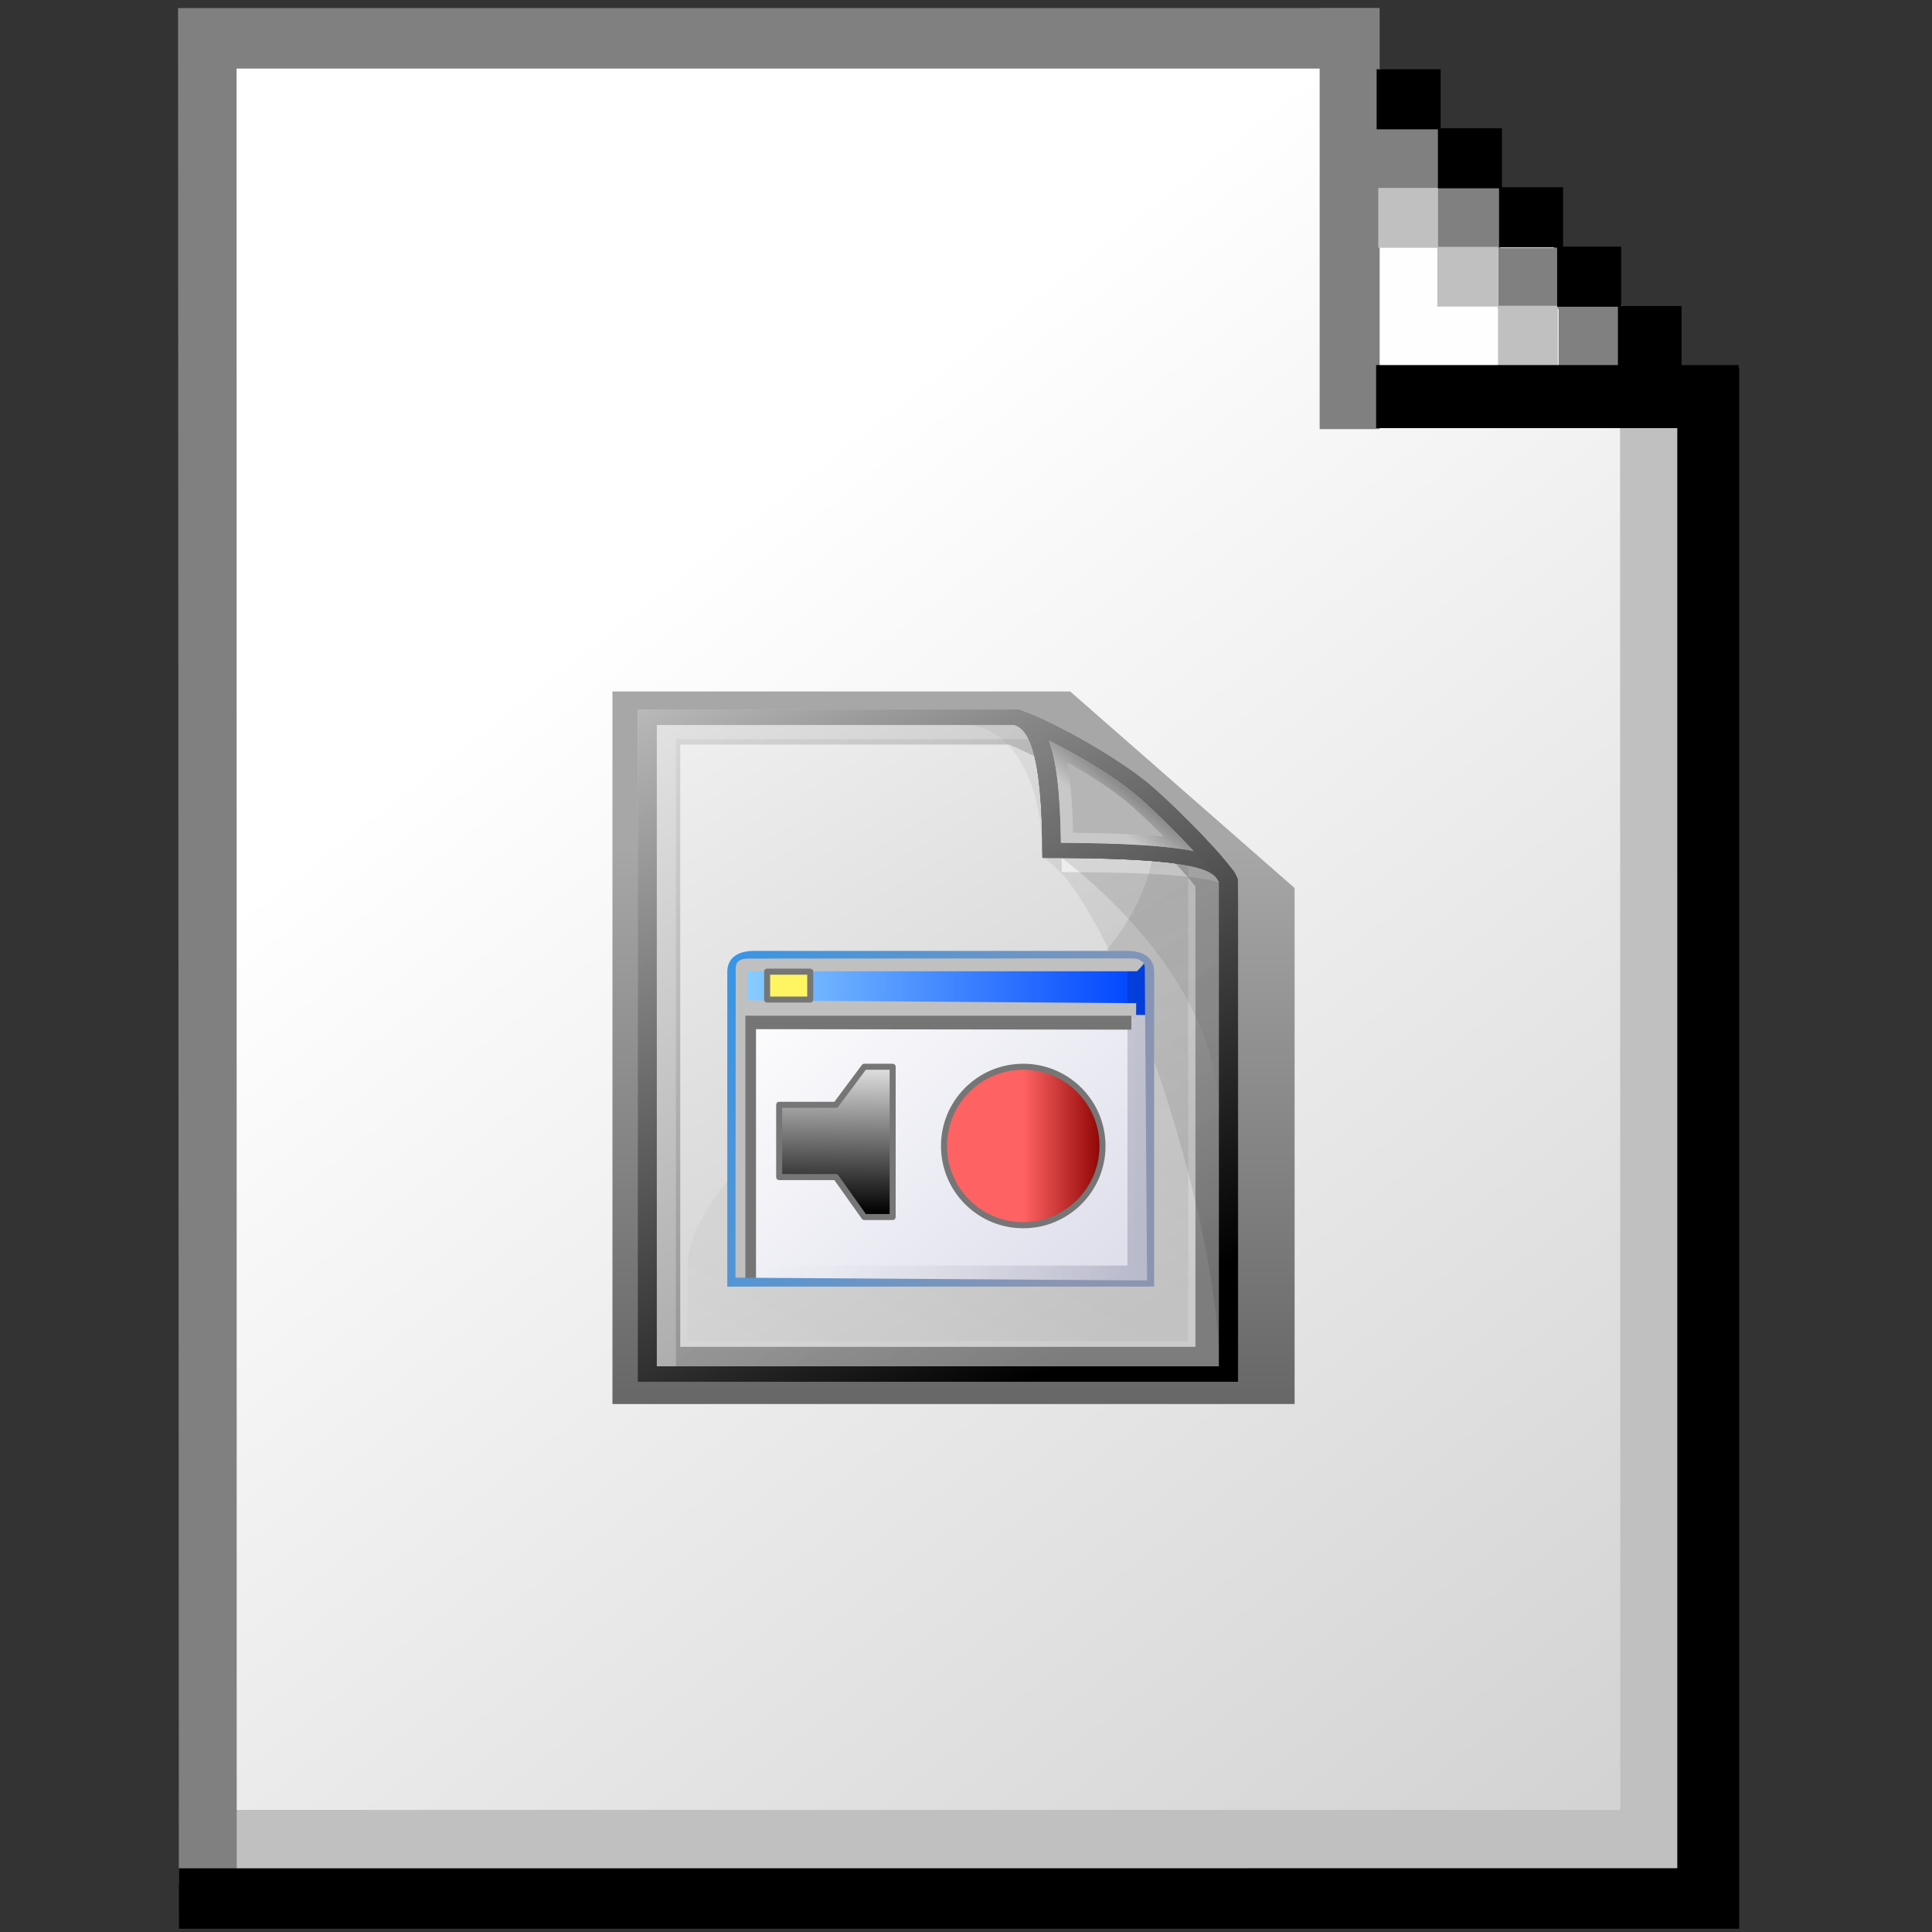 <?xml version="1.0" encoding="UTF-8" standalone="no"?>
<!-- Created with Inkscape (http://www.inkscape.org/) -->

<svg
   width="256mm"
   height="256mm"
   viewBox="0 0 256 256"
   version="1.1"
   id="svg1"
   inkscape:version="1.3.2 (091e20ef0f, 2023-11-25)"
   xml:space="preserve"
   sodipodi:docname="application-x-cpl-00.svg"
   xmlns:inkscape="http://www.inkscape.org/namespaces/inkscape"
   xmlns:sodipodi="http://sodipodi.sourceforge.net/DTD/sodipodi-0.dtd"
   xmlns:xlink="http://www.w3.org/1999/xlink"
   xmlns="http://www.w3.org/2000/svg"
   xmlns:svg="http://www.w3.org/2000/svg"
   xmlns:rdf="http://www.w3.org/1999/02/22-rdf-syntax-ns#"
   xmlns:cc="http://creativecommons.org/ns#"
   xmlns:dc="http://purl.org/dc/elements/1.1/"><rect x="0" y="0" width="256" height="256" fill="#333333" stroke="none"/><defs
     id="defs1"><linearGradient
       id="linearGradient1"
       inkscape:collect="always"><stop
         style="stop-color:#ffffff;stop-opacity:1;"
         offset="0"
         id="stop1" /><stop
         style="stop-color:#d2d2d2;stop-opacity:1;"
         offset="1"
         id="stop2" /></linearGradient><linearGradient
       inkscape:collect="always"
       xlink:href="#linearGradient1"
       id="linearGradient2"
       x1="86.911"
       y1="76.225"
       x2="217.362"
       y2="242.698"
       gradientUnits="userSpaceOnUse" /><linearGradient
       inkscape:collect="always"
       xlink:href="#linearGradient12"
       id="linearGradient13"
       x1="112.902"
       y1="98.117"
       x2="112.902"
       y2="175.401"
       gradientUnits="userSpaceOnUse"
       gradientTransform="matrix(1,0,0,0.969,0,5.412)" /><linearGradient
       id="linearGradient12"
       inkscape:collect="always"><stop
         style="stop-color:#a7a7a7;stop-opacity:1;"
         offset="0"
         id="stop12-7" /><stop
         style="stop-color:#666666;stop-opacity:1;"
         offset="1"
         id="stop13" /></linearGradient><linearGradient
       inkscape:collect="always"
       xlink:href="#aigrd1"
       id="linearGradient1-7"
       gradientUnits="userSpaceOnUse"
       x1="50.894"
       y1="166.696"
       x2="123.611"
       y2="53.465" /><linearGradient
       id="aigrd1"
       gradientUnits="userSpaceOnUse"
       x1="50.894"
       y1="166.696"
       x2="123.611"
       y2="53.465">
			<stop
   offset="0"
   style="stop-color:#FFFFFF"
   id="stop3-9" />
			<stop
   offset="1"
   style="stop-color:#8C8C8C"
   id="stop4-2" />
		</linearGradient><linearGradient
       inkscape:collect="always"
       xlink:href="#aigrd2"
       id="linearGradient2-1"
       gradientUnits="userSpaceOnUse"
       x1="114.98"
       y1="16.85"
       x2="90.17"
       y2="38.863" /><linearGradient
       id="aigrd2"
       gradientUnits="userSpaceOnUse"
       x1="114.98"
       y1="16.85"
       x2="90.17"
       y2="38.863">
			<stop
   offset="0"
   style="stop-color:#000000"
   id="stop5-8" />
			<stop
   offset="0.287"
   style="stop-color:#FFFFFF"
   id="stop6-8" />
			<stop
   offset="0.447"
   style="stop-color:#FFFFFF"
   id="stop7-8" />
			<stop
   offset="0.489"
   style="stop-color:#DDDDDD"
   id="stop8-6" />
			<stop
   offset="0.568"
   style="stop-color:#A3A3A3"
   id="stop9-8" />
			<stop
   offset="0.646"
   style="stop-color:#717171"
   id="stop10-3" />
			<stop
   offset="0.723"
   style="stop-color:#484848"
   id="stop11-8" />
			<stop
   offset="0.798"
   style="stop-color:#292929"
   id="stop12-3" />
			<stop
   offset="0.871"
   style="stop-color:#121212"
   id="stop13-3" />
			<stop
   offset="0.939"
   style="stop-color:#050505"
   id="stop14-3" />
			<stop
   offset="1"
   style="stop-color:#000000"
   id="stop15-8" />
		</linearGradient><linearGradient
       inkscape:collect="always"
       xlink:href="#aigrd3"
       id="linearGradient4"
       gradientUnits="userSpaceOnUse"
       x1="-9.575"
       y1="-40.623"
       x2="111.434"
       y2="127.907" /><linearGradient
       id="aigrd3"
       gradientUnits="userSpaceOnUse"
       x1="-9.575"
       y1="-40.623"
       x2="111.434"
       y2="127.907">
			<stop
   offset="0"
   style="stop-color:#FFFFFF"
   id="stop16-0" />
			<stop
   offset="1"
   style="stop-color:#000000"
   id="stop17-4" />
		</linearGradient><linearGradient
       inkscape:collect="always"
       xlink:href="#aigrd5"
       id="linearGradient8"
       gradientUnits="userSpaceOnUse"
       x1="-11.986"
       y1="-32.738"
       x2="159.964"
       y2="185.965" /><linearGradient
       id="aigrd5"
       gradientUnits="userSpaceOnUse"
       x1="-11.986"
       y1="-32.738"
       x2="159.964"
       y2="185.965">
			<stop
   offset="0"
   style="stop-color:#FFFFFF"
   id="stop18-9" />
			<stop
   offset="1"
   style="stop-color:#000000"
   id="stop19-0" />
		</linearGradient><linearGradient
       inkscape:collect="always"
       xlink:href="#aigrd6"
       id="linearGradient9"
       gradientUnits="userSpaceOnUse"
       gradientTransform="translate(3.269,2.906)"
       x1="54.35"
       y1="43.624"
       x2="240.212"
       y2="328.129" /><linearGradient
       id="aigrd6"
       gradientUnits="userSpaceOnUse"
       x1="54.35"
       y1="43.624"
       x2="240.212"
       y2="328.129"
       xlink:href="#linearGradient398"
       gradientTransform="translate(3.269,2.906)">
			<stop
   offset="0"
   style="stop-color:#FFFFFF"
   id="stop20-6" />
			<stop
   offset="1"
   style="stop-color:#000000"
   id="stop21-8" />
		</linearGradient><linearGradient
       id="linearGradient398"
       gradientUnits="userSpaceOnUse"
       x1="54.35"
       y1="43.624"
       x2="240.212"
       y2="328.129"
       spreadMethod="pad">
			<stop
   offset="0"
   style="stop-color:#FFFFFF"
   id="stop397" />
			<stop
   offset="1"
   style="stop-color:#808080;stop-opacity:1;"
   id="stop398" />
		</linearGradient><linearGradient
       inkscape:collect="always"
       xlink:href="#aigrd7"
       id="linearGradient8-5"
       gradientUnits="userSpaceOnUse"
       x1="-21.012"
       y1="-56.94"
       x2="129.074"
       y2="151.31" /><linearGradient
       id="aigrd7"
       gradientUnits="userSpaceOnUse"
       x1="-21.012"
       y1="-56.94"
       x2="129.074"
       y2="151.31">
			<stop
   offset="0"
   style="stop-color:#FFFFFF"
   id="stop22-7" />
			<stop
   offset="1"
   style="stop-color:#000000"
   id="stop23-9" />
		</linearGradient><linearGradient
       inkscape:collect="always"
       xlink:href="#aigrd8"
       id="linearGradient9-3"
       gradientUnits="userSpaceOnUse"
       x1="164.516"
       y1="191.966"
       x2="101.134"
       y2="1.162" /><linearGradient
       id="aigrd8"
       gradientUnits="userSpaceOnUse"
       x1="164.516"
       y1="191.966"
       x2="101.134"
       y2="1.162">
			<stop
   offset="0"
   style="stop-color:#FFFFFF"
   id="stop24-0" />
			<stop
   offset="1"
   style="stop-color:#000000"
   id="stop25-3" />
		</linearGradient><linearGradient
       inkscape:collect="always"
       xlink:href="#aigrd9"
       id="linearGradient10"
       gradientUnits="userSpaceOnUse"
       x1="140.928"
       y1="109.084"
       x2="114.049"
       y2="28.167" /><linearGradient
       id="aigrd9"
       gradientUnits="userSpaceOnUse"
       x1="140.928"
       y1="109.084"
       x2="114.049"
       y2="28.167">
			<stop
   offset="0"
   style="stop-color:#FFFFFF"
   id="stop26-3" />
			<stop
   offset="1"
   style="stop-color:#000000"
   id="stop27-3" />
		</linearGradient><linearGradient
       inkscape:collect="always"
       xlink:href="#aigrd10"
       id="linearGradient11"
       gradientUnits="userSpaceOnUse"
       x1="108.971"
       y1="22.131"
       x2="113.887"
       y2="17.215" /><linearGradient
       id="aigrd10"
       gradientUnits="userSpaceOnUse"
       x1="108.971"
       y1="22.131"
       x2="113.887"
       y2="17.215"
       xlink:href="#linearGradient364">
			<stop
   offset="0"
   style="stop-color:#FFFFFF"
   id="stop28-7" />
			<stop
   offset="0.471"
   style="stop-color:#898989"
   id="stop29-3" />
			<stop
   offset="1"
   style="stop-color:#000000"
   id="stop30-2" />
		</linearGradient><linearGradient
       id="linearGradient364"
       gradientUnits="userSpaceOnUse"
       x1="108.971"
       y1="22.131"
       x2="113.887"
       y2="17.215"
       spreadMethod="pad">
			<stop
   offset="0"
   style="stop-color:#FFFFFF"
   id="stop362" />
			<stop
   offset="0.398"
   style="stop-color:#898989"
   id="stop363" />
			<stop
   offset="1"
   style="stop-color:#000000"
   id="stop364" />
		</linearGradient><linearGradient
       id="SVGID_linearGradient2830_3"
       gradientUnits="userSpaceOnUse"
       gradientTransform="matrix(1.92,0,0,1.92,-3.12,4)"
       x1="120"
       y1="118"
       x2="4"
       y2="16">
<stop
   offset="0%"
   style="stop-color:rgb(223,223,236);stop-opacity: 1"
   id="stop14" />
<stop
   offset="100%"
   style="stop-color:rgb(255,255,255);stop-opacity: 1"
   id="stop15" />
</linearGradient><linearGradient
       id="SVGID_linearGradient3603_4"
       gradientUnits="userSpaceOnUse"
       gradientTransform="matrix(1.92,0,0,1.92,4.57,4)"
       x1="4"
       y1="113"
       x2="120"
       y2="113">
<stop
   offset="0%"
   style="stop-color:rgb(138,206,255);stop-opacity: 1"
   id="stop3" />
<stop
   offset="100%"
   style="stop-color:rgb(4,73,255);stop-opacity: 1"
   id="stop4" />
</linearGradient><linearGradient
       id="SVGID_linearGradient6659_5"
       gradientUnits="userSpaceOnUse"
       gradientTransform="matrix(1.92,0,0,1.92,4.57,4)"
       x1="4"
       y1="68"
       x2="124"
       y2="68">
<stop
   offset="0%"
   style="stop-color:rgb(200,199,212);stop-opacity: 0"
   id="stop5" />
<stop
   offset="100%"
   style="stop-color:rgb(0,5,41);stop-opacity: 0.173"
   id="stop9" />
</linearGradient><linearGradient
       id="SVGID_linearGradient2064_6"
       gradientUnits="userSpaceOnUse"
       gradientTransform="matrix(1.92,0,0,1.92,4.57,4)"
       x1="0"
       y1="8"
       x2="123.236"
       y2="52.112">
<stop
   offset="0%"
   style="stop-color:rgb(57,149,229);stop-opacity: 1"
   id="stop10" />
<stop
   offset="1"
   style="stop-color:#8b95b2;stop-opacity:1;"
   id="stop8-5" />
</linearGradient><linearGradient
       inkscape:collect="always"
       xlink:href="#aigrd11"
       id="linearGradient15"
       x1="98.893"
       y1="127.14"
       x2="98.685"
       y2="149.066"
       gradientUnits="userSpaceOnUse" /><linearGradient
       id="aigrd11"
       gradientUnits="userSpaceOnUse"
       x1="81.01"
       y1="52.613"
       x2="147.916"
       y2="-19.63"
       xlink:href="#linearGradient386">
			<stop
   offset="0"
   style="stop-color:#FFFFFF"
   id="stop31-6" />
			<stop
   offset="1"
   style="stop-color:#000000"
   id="stop32-5" />
		</linearGradient><linearGradient
       id="linearGradient386"
       gradientUnits="userSpaceOnUse"
       x1="81.01"
       y1="52.613"
       x2="147.916"
       y2="-19.63"
       spreadMethod="pad">
			<stop
   offset="0"
   style="stop-color:#fcfcfc;stop-opacity:1;"
   id="stop385" />
			<stop
   offset="1"
   style="stop-color:#000000"
   id="stop386" />
		</linearGradient><linearGradient
       id="linearGradient18"
       inkscape:collect="always"
       x1="113.09"
       y1="129.303"
       x2="134.891"
       y2="129.303"
       gradientUnits="userSpaceOnUse"><stop
         style="stop-color:#ff6262;stop-opacity:1;"
         offset="0"
         id="stop16" /><stop
         style="stop-color:#ff6262;stop-opacity:1;"
         offset="0.5"
         id="stop17" /><stop
         style="stop-color:#890000;stop-opacity:1;"
         offset="1"
         id="stop18" /></linearGradient><linearGradient
       inkscape:collect="always"
       xlink:href="#aigrd3"
       id="linearGradient3"
       gradientUnits="userSpaceOnUse"
       x1="-9.575"
       y1="-40.623"
       x2="111.434"
       y2="127.907" /><linearGradient
       inkscape:collect="always"
       xlink:href="#aigrd3"
       id="linearGradient5"
       gradientUnits="userSpaceOnUse"
       x1="-9.575"
       y1="-40.623"
       x2="111.434"
       y2="127.907" /><linearGradient
       inkscape:collect="always"
       xlink:href="#aigrd3"
       id="linearGradient6"
       gradientUnits="userSpaceOnUse"
       x1="-9.575"
       y1="-40.623"
       x2="111.434"
       y2="127.907" /><linearGradient
       inkscape:collect="always"
       xlink:href="#aigrd3"
       id="linearGradient7"
       gradientUnits="userSpaceOnUse"
       x1="-9.575"
       y1="-40.623"
       x2="111.434"
       y2="127.907" /></defs><sodipodi:namedview
     id="base"
     pagecolor="#ffffff"
     bordercolor="#000000"
     borderopacity="0.3"
     inkscape:pageopacity="0.0"
     inkscape:pageshadow="2"
     inkscape:zoom="0.98994949"
     inkscape:cx="505.07627"
     inkscape:cy="476.792"
     inkscape:document-units="mm"
     inkscape:showpageshadow="2"
     inkscape:pagecheckerboard="0"
     inkscape:deskcolor="#d1d1d1"
     inkscape:current-layer="svg1" /><g
     id="g2"
     style="display:inline"
     transform="matrix(0.992,0,0,0.992,-0.003,1.069)"
     inkscape:label="body"><path
       id="rect2"
       style="fill:url(#linearGradient2);stroke-width:0.447;stroke-linecap:round;stroke-linejoin:round;stroke-opacity:0.923"
       d="M 28.726,2.646 H 178.972 L 228.676,53.673 V 253.244 H 28.726 Z"
       sodipodi:nodetypes="cccccc"
       inkscape:label="bg" /><path
       id="rect3"
       style="fill:#c0c0c0;stroke-width:0.447;stroke-linecap:round;stroke-linejoin:round;stroke-opacity:0.923"
       d="M 30.522,240.676 H 216.437 l -0.04,-190.983 8.713,-0.004 0.023,199.775 -194.611,0.283 z"
       sodipodi:nodetypes="ccccccc" /><path
       id="rect1"
       style="fill:#808080;stroke-width:0.447;stroke-linecap:round;stroke-linejoin:round;stroke-opacity:0.923"
       d="M 23.787,0 H 184.082 V 8.085 H 31.605 l 0.017,242.397 -7.734,-0.017 z"
       sodipodi:nodetypes="ccccccc" /><path
       id="rect4"
       style="stroke-width:0.447;stroke-linecap:round;stroke-linejoin:round;stroke-opacity:0.923"
       d="m 224.045,48.097 h 8.268 V 256.551 H 23.919 l -0.029,-8.068 200.156,-0.017 z"
       sodipodi:nodetypes="ccccccc" /></g><g
     id="g5"
     inkscape:label="corner"
     style="display:inline"><rect
       style="opacity:1;fill:#fefefe;fill-opacity:1;stroke:none;stroke-width:0.447;stroke-linecap:round;stroke-linejoin:round;stroke-opacity:0.923"
       id="rect16"
       width="16.036"
       height="15.903"
       x="182.679"
       y="32.807"
       inkscape:label="white" /><path
       id="rect6"
       style="opacity:1;fill:#808080;fill-opacity:1;stroke:none;stroke-width:0.447;stroke-linecap:round;stroke-linejoin:round;stroke-opacity:0.923"
       inkscape:label="gray"
       d="M 174.861,1.069 V 56.862 h 7.951 V 24.956 h 7.617 v 7.951 h 8.085 v 8.018 h 8.018 v 7.617 h 8.352 v -8.085 h -8.018 v -7.617 h -8.085 v -8.018 h -8.151 v -7.951 h -7.818 V 1.069 Z" /><path
       id="rect14"
       style="opacity:1;fill:#c0c0c0;fill-opacity:1;stroke:none;stroke-width:0.447;stroke-linecap:round;stroke-linejoin:round;stroke-opacity:0.923"
       d="m 182.629,24.915 v 7.918 h 7.824 v 7.793 h 8.043 v 7.807 h 7.918 v -7.918 h -7.91 v -7.807 h -7.957 v -7.793 z"
       inkscape:label="lgray" /><path
       id="rect5"
       style="opacity:1;fill:#000000;fill-opacity:1;stroke:none;stroke-width:0.447;stroke-linecap:round;stroke-linejoin:round;stroke-opacity:0.923"
       d="m 182.413,9.174 v 7.961 h 8.118 v 7.818 h 8.101 v 7.818 h 7.697 v 7.872 h 8.054 v 7.734 h -32.039 v 8.352 h 48.042 v -8.352 h -7.567 v -7.818 h -8.007 v -7.878 h -7.697 v -7.872 h -8.102 v -7.818 h -8.118 V 9.174 Z"
       inkscape:label="black"
       sodipodi:nodetypes="ccccccccccccccccccccccccc" /></g><g
     id="g1-6"
     transform="translate(11.596,11.649)"
     style="display:inline"><path
       id="rect11"
       style="fill:url(#linearGradient13);fill-rule:evenodd;stroke-width:0.584;stroke-linecap:round;stroke-linejoin:round;stroke-miterlimit:2.1"
       d="m 69.556,79.972 h 60.651 l 29.738,26.047 v 68.374 H 69.556 Z"
       sodipodi:nodetypes="cccccc" /><g
       inkscape:label="Paper"
       id="layer1-9"
       transform="matrix(0.424,0,0,0.351,63.189,81.836)"><g
         id="g54-3"
         style="clip-rule:nonzero;display:inline;fill:#00009f;fill-rule:nonzero;stroke:#ffffff;stroke-width:0;stroke-miterlimit:4"
         inkscape:label="Gray Letter"
         transform="matrix(1.85,0,0,1.85,-34.306,-0.075)"><path
           style="display:none;opacity:0.15;fill:#000000;stroke:none"
           d="m 137.525,40.665 -0.104,-0.275 c -0.049,-0.152 -0.11,-0.316 -0.194,-0.501 -0.212,-0.52 -0.472,-1.007 -0.797,-1.462 C 133.456,33.559 125.261,23.921 122.351,21.05 116.353,15.133 105.404,8.003 101.287,6.404 101.262,6.392 101.236,6.378 101.211,6.366 l -0.635,-0.293 h -0.548 -0.153 c -4.105,0 -63.664,0 -63.664,0 v 137.109 h 101.314 c 0,0 0,-99.767 0,-102.288 0,-0.064 -0.012,-0.143 -0.027,-0.223 0.014,-0.003 0.027,-0.006 0.027,-0.006 z"
           id="path2-1" /><path
           style="display:inline;fill:#ffffff;stroke:none"
           d="m 132.286,35.495 -0.103,-0.275 c -0.049,-0.152 -0.111,-0.316 -0.195,-0.501 -0.213,-0.52 -0.472,-1.007 -0.797,-1.462 C 128.217,28.39 120.021,18.751 117.112,15.88 111.115,9.963 100.164,2.834 96.049,1.234 96.023,1.222 95.998,1.208 95.971,1.196 L 95.337,0.902 h -0.548 -0.153 c -4.104,0 -63.665,0 -63.665,0 v 137.11 h 101.315 c 0,0 0,-99.768 0,-102.288 0,-0.065 -0.013,-0.144 -0.028,-0.224 0.016,-0.003 0.028,-0.006 0.028,-0.006 z"
           id="path3-9" /><path
           style="display:inline;opacity:0.2;fill:url(#linearGradient1-7);stroke:none"
           d="m 80.369,69.414 c -19.646,4.394 -41.016,31.927 -41.016,44.458 0,0 0,8.855 0,15.869 8.81,0 75.74,0 84.549,0 0,-9.088 0,-95.466 0,-99.098 -0.498,-0.172 -4.514,-0.291 -5.809,-0.518 -2.99,19.761 -18.076,34.895 -37.725,39.288 z"
           id="path4-4" /><path
           style="display:inline;fill:url(#linearGradient2-1);stroke:none"
           d="m 94.636,4.003 c 1.913,0.885 4.661,3.907 4.661,27.124 25.887,0 28.861,2.291 29.846,4.921 0,0.062 3.144,-0.554 3.144,-0.554 l -0.194,-0.52 C 130.372,30.371 125.514,28.216 102.421,28.041 102.206,8.113 99.874,3.001 95.972,1.194 L 95.338,0.9 h -0.701 c 0,0 -0.09,3.102 0,3.102 z"
           id="path15-7" /><path
           style="display:inline;fill:url(#linearGradient3);stroke:none"
           d="m 132.286,35.495 -0.103,-0.275 c -0.049,-0.152 -0.111,-0.316 -0.195,-0.501 -0.213,-0.52 -0.472,-1.007 -0.797,-1.462 C 128.217,28.39 120.021,18.751 117.112,15.88 111.115,9.963 100.164,2.834 96.049,1.234 96.023,1.222 95.998,1.208 95.971,1.196 L 95.337,0.902 h -0.548 -0.153 c -4.104,0 -63.665,0 -63.665,0 v 137.11 h 101.315 c 0,0 0,-99.768 0,-102.288 0,-0.065 -0.013,-0.144 -0.028,-0.224 0.016,-0.003 0.028,-0.006 0.028,-0.006 z m -7.434,-5.749 c -4.344,-1.067 -11.244,-1.618 -22.432,-1.703 -0.113,-10.495 -0.814,-16.877 -2.021,-20.834 4.297,2.598 10.059,6.491 14.49,10.865 2.277,2.248 6.644,7.38 9.963,11.673 z m 4.291,105.164 c -5.715,0 -89.314,0 -95.027,0 0,-5.788 0,-125.117 0,-130.906 5.682,0 59.672,0 60.521,0 1.913,0.885 4.661,3.907 4.661,27.124 22.803,0 27.826,1.777 29.371,4 0.212,0.362 0.387,0.688 0.475,0.921 0,0.626 0,93.048 0,98.861 z"
           id="path17-8-8" /><path
           style="display:inline;fill:url(#linearGradient5);stroke:none"
           d="m 132.286,35.495 -0.103,-0.275 c -0.049,-0.152 -0.111,-0.316 -0.195,-0.501 -0.213,-0.52 -0.472,-1.007 -0.797,-1.462 C 128.217,28.39 120.021,18.751 117.112,15.88 111.115,9.963 100.164,2.834 96.049,1.234 96.023,1.222 95.998,1.208 95.971,1.196 L 95.337,0.902 h -0.548 -0.153 c -4.104,0 -63.665,0 -63.665,0 v 137.11 h 101.315 c 0,0 0,-99.768 0,-102.288 0,-0.065 -0.013,-0.144 -0.028,-0.224 0.016,-0.003 0.028,-0.006 0.028,-0.006 z m -7.434,-5.749 c -4.344,-1.067 -11.244,-1.618 -22.432,-1.703 -0.113,-10.495 -0.814,-16.877 -2.021,-20.834 4.297,2.598 10.059,6.491 14.49,10.865 2.277,2.248 6.644,7.38 9.963,11.673 z m 4.291,105.164 c -5.715,0 -89.314,0 -95.027,0 0,-5.788 0,-125.117 0,-130.906 5.682,0 59.672,0 60.521,0 1.913,0.885 4.661,3.907 4.661,27.124 22.803,0 27.826,1.777 29.371,4 0.212,0.362 0.387,0.688 0.475,0.921 0,0.626 0,93.048 0,98.861 z"
           id="path18-4" /><path
           style="display:inline;fill:url(#linearGradient6);stroke:none"
           d="m 132.286,35.495 -0.103,-0.275 c -0.049,-0.152 -0.111,-0.316 -0.195,-0.501 -0.213,-0.52 -0.472,-1.007 -0.797,-1.462 C 128.217,28.39 120.021,18.751 117.112,15.88 111.115,9.963 100.164,2.834 96.049,1.234 96.023,1.222 95.998,1.208 95.971,1.196 L 95.337,0.902 h -0.548 -0.153 c -4.104,0 -63.665,0 -63.665,0 v 137.11 h 101.315 c 0,0 0,-99.768 0,-102.288 0,-0.065 -0.013,-0.144 -0.028,-0.224 0.016,-0.003 0.028,-0.006 0.028,-0.006 z m -7.434,-5.749 c -4.344,-1.067 -11.244,-1.618 -22.432,-1.703 -0.113,-10.495 -0.814,-16.877 -2.021,-20.834 4.297,2.598 10.059,6.491 14.49,10.865 2.277,2.248 6.644,7.38 9.963,11.673 z m 4.291,105.164 c -5.715,0 -89.314,0 -95.027,0 0,-5.788 0,-125.117 0,-130.906 5.682,0 59.672,0 60.521,0 1.913,0.885 4.661,3.907 4.661,27.124 22.803,0 27.826,1.777 29.371,4 0.212,0.362 0.387,0.688 0.475,0.921 0,0.626 0,93.048 0,98.861 z"
           id="path19-5" /><path
           style="display:inline;opacity:0.2;fill:url(#linearGradient4);stroke:none"
           d="m 132.412,137.816 c -5.715,0 -89.314,0 -95.027,0 0,-5.788 0,-125.117 0,-130.906 5.682,0 59.672,0 60.521,0 1.913,0.885 4.661,3.907 4.661,27.124 22.803,0 27.826,1.777 29.371,4 0.212,0.362 0.387,0.688 0.475,0.921 0,0.626 0,93.048 0,98.861 z"
           id="path21-0" /><path
           style="display:inline;opacity:0.39;fill:url(#linearGradient7);stroke:none"
           d="m 34.115,4.003 c 0,5.789 0,125.118 0,130.906 5.713,0 89.313,0 95.027,0 0,-5.813 0,-98.235 0,-98.861 -0.984,-2.63 -10.486,-14.257 -14.254,-17.976 -7.334,-7.239 -18.34,-13.184 -20.253,-14.069 -0.849,0 -54.839,0 -60.521,0 z m 59.574,4 c 2.879,1.481 12.113,6.722 18.39,12.916 3.54,3.494 11.307,13.091 13.063,16.067 0,1.764 0,86.63 0,93.923 -7.018,0 -80.01,0 -87.027,0 0,-7.282 0,-115.624 0,-122.906 6.859,0 53.862,0 55.574,0 z"
           id="path23-3" /><path
           style="display:inline;opacity:0.12;fill:url(#linearGradient8-5);stroke:none"
           d="m 129.143,134.91 c 0,-31.763 -18.516,-97.116 -29.846,-103.782 0,-19.545 -7.322,-27.085 -12.816,-27.085 1.915,0 3.721,-0.039 8.155,-0.039 20.007,10.022 28.294,23.399 34.032,31.124 0.212,0.362 0.387,0.688 0.475,0.921 0,0.626 0,93.048 0,98.861 z"
           id="path25-6" /><path
           style="display:inline;opacity:0.12;fill:url(#linearGradient9-3);stroke:none"
           d="m 129.143,83.819 c 0,-8.586 -2.187,-16.566 -5.312,-23.592 -7.189,-16.164 -19.346,-27.275 -21.271,-29.087 1.193,0.01 2.332,0.024 3.418,0.046 3.392,0.063 6.274,0.179 8.729,0.338 4.133,0.268 7.049,0.659 9.126,1.14 2.927,0.677 4.187,1.531 4.835,2.464 0.212,0.362 0.387,0.688 0.475,0.921 0,0.626 0,41.958 0,47.771 z"
           id="path27-7-1" /><path
           style="display:inline;fill:#ffffff;stroke:none"
           d="m 124.852,29.746 c -4.344,-1.067 -11.244,-1.618 -22.432,-1.703 -0.113,-10.495 -0.814,-16.877 -2.021,-20.834 4.297,2.598 10.059,6.491 14.49,10.865 2.277,2.248 6.644,7.38 9.963,11.673 z"
           id="path28-0" /><path
           style="display:inline;opacity:0.29;fill:url(#linearGradient10);stroke:none"
           d="m 124.852,29.746 c -4.344,-1.067 -11.244,-1.618 -22.432,-1.703 -0.113,-10.495 -0.814,-16.877 -2.021,-20.834 4.297,2.598 10.059,6.491 14.49,10.865 2.277,2.248 6.644,7.38 9.963,11.673 z"
           id="path30-6" /><path
           style="display:inline;opacity:0.25;fill:url(#linearGradient11);stroke:none"
           d="m 124.852,29.746 c -4.344,-1.067 -11.244,-1.618 -22.432,-1.703 -0.113,-10.495 -0.814,-16.877 -2.021,-20.834 4.297,2.598 10.059,6.491 14.49,10.865 2.277,2.248 6.644,7.38 9.963,11.673 z m -20.373,-3.745 c 6.457,0.088 11.459,0.345 15.345,0.8 -2.475,-3.001 -4.942,-5.813 -6.417,-7.266 -3.025,-2.988 -6.644,-5.68 -9.925,-7.88 0.558,3.677 0.882,8.39 0.997,14.346 z"
           id="path32-3" /></g></g><g
       transform="matrix(0.23,0,0,0.206,113.055,136.591)"
       id="g9">
<g
   vector-effect="non-scaling-stroke"
   id="g8-2">
		<g
   transform="scale(1,0.88)"
   id="rect5946">
<linearGradient
   id="linearGradient23"
   gradientUnits="userSpaceOnUse"
   gradientTransform="matrix(1.92,0,0,1.92,-3.12,4)"
   x1="120"
   y1="118"
   x2="4"
   y2="16">
<stop
   offset="0%"
   style="stop-color:rgb(223,223,236);stop-opacity: 1"
   id="stop22" />
<stop
   offset="100%"
   style="stop-color:rgb(255,255,255);stop-opacity: 1"
   id="stop23" />
</linearGradient>
<path
   style="opacity:1;fill:url(#SVGID_linearGradient2830_3);fill-rule:nonzero;stroke:none;stroke-width:7.676;stroke-linecap:butt;stroke-linejoin:miter;stroke-miterlimit:4;stroke-dasharray:none;stroke-dashoffset:0"
   vector-effect="non-scaling-stroke"
   transform="translate(-127.53,-126.67)"
   d="M 8.411,11.664 12.253,7.83 H 242.803 l 3.842,3.834 V 245.513 H 8.411 Z"
   stroke-linecap="round"
   id="path2-5" />
</g>
		<g
   transform="matrix(1,0,0,0.88,0,-90.73)"
   id="rect2836">
<linearGradient
   id="linearGradient25"
   gradientUnits="userSpaceOnUse"
   gradientTransform="matrix(1.92,0,0,1.92,4.57,4)"
   x1="4"
   y1="113"
   x2="120"
   y2="113">
<stop
   offset="0%"
   style="stop-color:rgb(138,206,255);stop-opacity: 1"
   id="stop24" />
<stop
   offset="100%"
   style="stop-color:rgb(4,73,255);stop-opacity: 1"
   id="stop25" />
</linearGradient>
<path
   style="opacity:1;fill:url(#SVGID_linearGradient3603_4);fill-rule:nonzero;stroke:none;stroke-width:7.676;stroke-linecap:butt;stroke-linejoin:miter;stroke-miterlimit:4;stroke-dasharray:none;stroke-dashoffset:0"
   vector-effect="non-scaling-stroke"
   transform="translate(-127.53,-23.16)"
   d="m 8.411,16.196 c 0,-4.32 6.165,-8.366 7.794,-8.366 72.403,0 226.598,0 226.598,0 l 3.842,3.834 V 50.403 H 8.411 c 0,0 0,-23.864 0,-34.207 z"
   stroke-linecap="round"
   id="path4-5"
   sodipodi:nodetypes="ssccccs" />
</g>
		<g
   transform="scale(1,0.88)"
   id="path4363">
<linearGradient
   id="linearGradient27"
   gradientUnits="userSpaceOnUse"
   gradientTransform="matrix(1.92,0,0,1.92,4.57,4)"
   x1="4"
   y1="68"
   x2="124"
   y2="68">
<stop
   offset="0%"
   style="stop-color:rgb(200,199,212);stop-opacity: 0"
   id="stop26" />
<stop
   offset="100%"
   style="stop-color:rgb(0,5,41);stop-opacity: 0.173"
   id="stop27" />
</linearGradient>
<path
   style="opacity:1;fill:url(#SVGID_linearGradient6659_5);fill-rule:evenodd;stroke:none;stroke-width:0.64;stroke-linecap:butt;stroke-linejoin:miter;stroke-miterlimit:4;stroke-dasharray:none;stroke-dashoffset:0"
   vector-effect="non-scaling-stroke"
   transform="translate(-127.53,-126.67)"
   d="M 8.411,234.012 H 235.118 V 7.83 h 7.685 l 3.842,3.834 V 245.513 H 8.411 Z"
   stroke-linecap="round"
   id="path6-9" />
</g>
		<g
   transform="scale(1,0.88)"
   id="path1364">
<linearGradient
   id="linearGradient29"
   gradientUnits="userSpaceOnUse"
   gradientTransform="matrix(1.92,0,0,1.92,4.57,4)"
   x1="0"
   y1="8"
   x2="123.236"
   y2="52.112">
<stop
   offset="0%"
   style="stop-color:rgb(57,149,229);stop-opacity: 1"
   id="stop28" />
<stop
   offset="1"
   style="stop-color:#8b95b2;stop-opacity:1;"
   id="stop29" />
</linearGradient>
<g
   id="g5-3"
   transform="matrix(0.96,0,0,1.219,-123.723,-151.288)"><path
     id="rect1-1"
     style="fill:#c0c0c0;fill-rule:evenodd;stroke-width:2.241;stroke-linecap:round;stroke-linejoin:round;stroke-miterlimit:2.1"
     d="M 10.888,27.408 H 246.674 c 4.215,3.982 6.678,1.308 0,8.26 H 12.765 l -0.047,17.459 233.486,1.69 -0.094,8.635 L 12.484,63.076 12.39,221.894 H 5.256 L 4.881,42.802 C 5.216,36.618 4.153,29.55 10.888,27.408 Z"
     sodipodi:nodetypes="cccccccccccc" /><g
     id="g4"
     style="display:none"><rect
       style="fill:#111111;fill-opacity:1;fill-rule:evenodd;stroke-width:2.682;stroke-linecap:round;stroke-linejoin:round;stroke-miterlimit:2.1"
       id="rect2-3"
       width="12.579"
       height="12.579"
       x="198.257"
       y="42.107" /><rect
       style="fill:#111111;fill-opacity:1;fill-rule:evenodd;stroke-width:2.682;stroke-linecap:round;stroke-linejoin:round;stroke-miterlimit:2.1"
       id="rect3-9"
       width="12.579"
       height="12.579"
       x="216.271"
       y="42.107" /><rect
       style="fill:#111111;fill-opacity:1;fill-rule:evenodd;stroke-width:2.682;stroke-linecap:round;stroke-linejoin:round;stroke-miterlimit:2.1"
       id="rect4-4"
       width="12.579"
       height="12.579"
       x="232.937"
       y="42.107" /><rect
       style="fill:#b5b5b5;fill-opacity:1;fill-rule:evenodd;stroke-width:2.241;stroke-linecap:round;stroke-linejoin:round;stroke-miterlimit:2.1"
       id="rect5-8"
       width="10.513"
       height="10.513"
       x="194.861"
       y="40.174" /><rect
       style="fill:#b5b5b5;fill-opacity:1;fill-rule:evenodd;stroke-width:2.241;stroke-linecap:round;stroke-linejoin:round;stroke-miterlimit:2.1"
       id="rect6-2"
       width="10.513"
       height="10.513"
       x="213.258"
       y="40.174" /><rect
       style="fill:#b5b5b5;fill-opacity:1;fill-rule:evenodd;stroke-width:2.241;stroke-linecap:round;stroke-linejoin:round;stroke-miterlimit:2.1"
       id="rect7-7"
       width="10.513"
       height="10.513"
       x="230.529"
       y="40.174" /></g><path
     id="rect8-0"
     style="fill:#757575;fill-opacity:1;fill-rule:evenodd;stroke-width:2.241;stroke-linecap:round;stroke-linejoin:round;stroke-miterlimit:2.1"
     d="M 11.639,62.326 H 243.295 v 8.354 L 18.022,70.398 V 221.894 h -6.383 z"
     sodipodi:nodetypes="ccccccc" /></g><path
   style="color:#000000;vector-effect:non-scaling-stroke;fill:url(#SVGID_linearGradient2064_6);fill-rule:evenodd;-inkscape-stroke:none"
   d="m 19.938,3.992 c -4.481,0 -8.529,1.176 -11.355,3.996 C 5.755,10.809 4.572,14.855 4.572,19.33 V 249.352 H 250.482 V 19.33 c 0,-4.475 -1.181,-8.521 -4.008,-11.342 -2.827,-2.82 -6.877,-3.996 -11.357,-3.996 z M 17.111,9.584 237.397,9.468 c 3.204,-0.002 4.92,0.741 5.936,1.754 1.016,1.013 1.786,2.716 1.754,5.908 L 246.417,244.867 9.282,242.82 9.421,17.246 c 0.002,-3.192 0.74,-4.895 1.756,-5.908 1.016,-1.013 2.729,-1.752 5.934,-1.754 z"
   id="path8-9"
   transform="translate(-127.53,-126.67)"
   sodipodi:nodetypes="sssccssssssssccsss" />
</g>
</g>
</g><rect
       style="fill:#fff562;fill-opacity:1;fill-rule:evenodd;stroke:#767676;stroke-width:0.8;stroke-linecap:round;stroke-linejoin:round;stroke-miterlimit:2.1;stroke-dasharray:none;stroke-opacity:1"
       id="rect13"
       width="5.712"
       height="3.696"
       x="90.053"
       y="117.102" /><path
       id="rect14-2"
       style="fill:url(#linearGradient15);fill-opacity:1;fill-rule:evenodd;stroke:#767676;stroke-width:0.8;stroke-linecap:round;stroke-linejoin:round;stroke-miterlimit:2.1"
       d="m 91.649,134.743 h 7.518 l 3.759,-5.04 h 3.759 v 19.909 h -3.759 l -3.759,-5.292 h -7.518 z"
       sodipodi:nodetypes="ccccccccc" /><circle
       style="fill:url(#linearGradient18);fill-opacity:1;fill-rule:evenodd;stroke:#767676;stroke-width:0.8;stroke-linecap:round;stroke-linejoin:round;stroke-miterlimit:2.1;stroke-dasharray:none;stroke-opacity:1"
       id="path16"
       cx="123.99"
       cy="140.203"
       r="10.501" /></g></svg>

